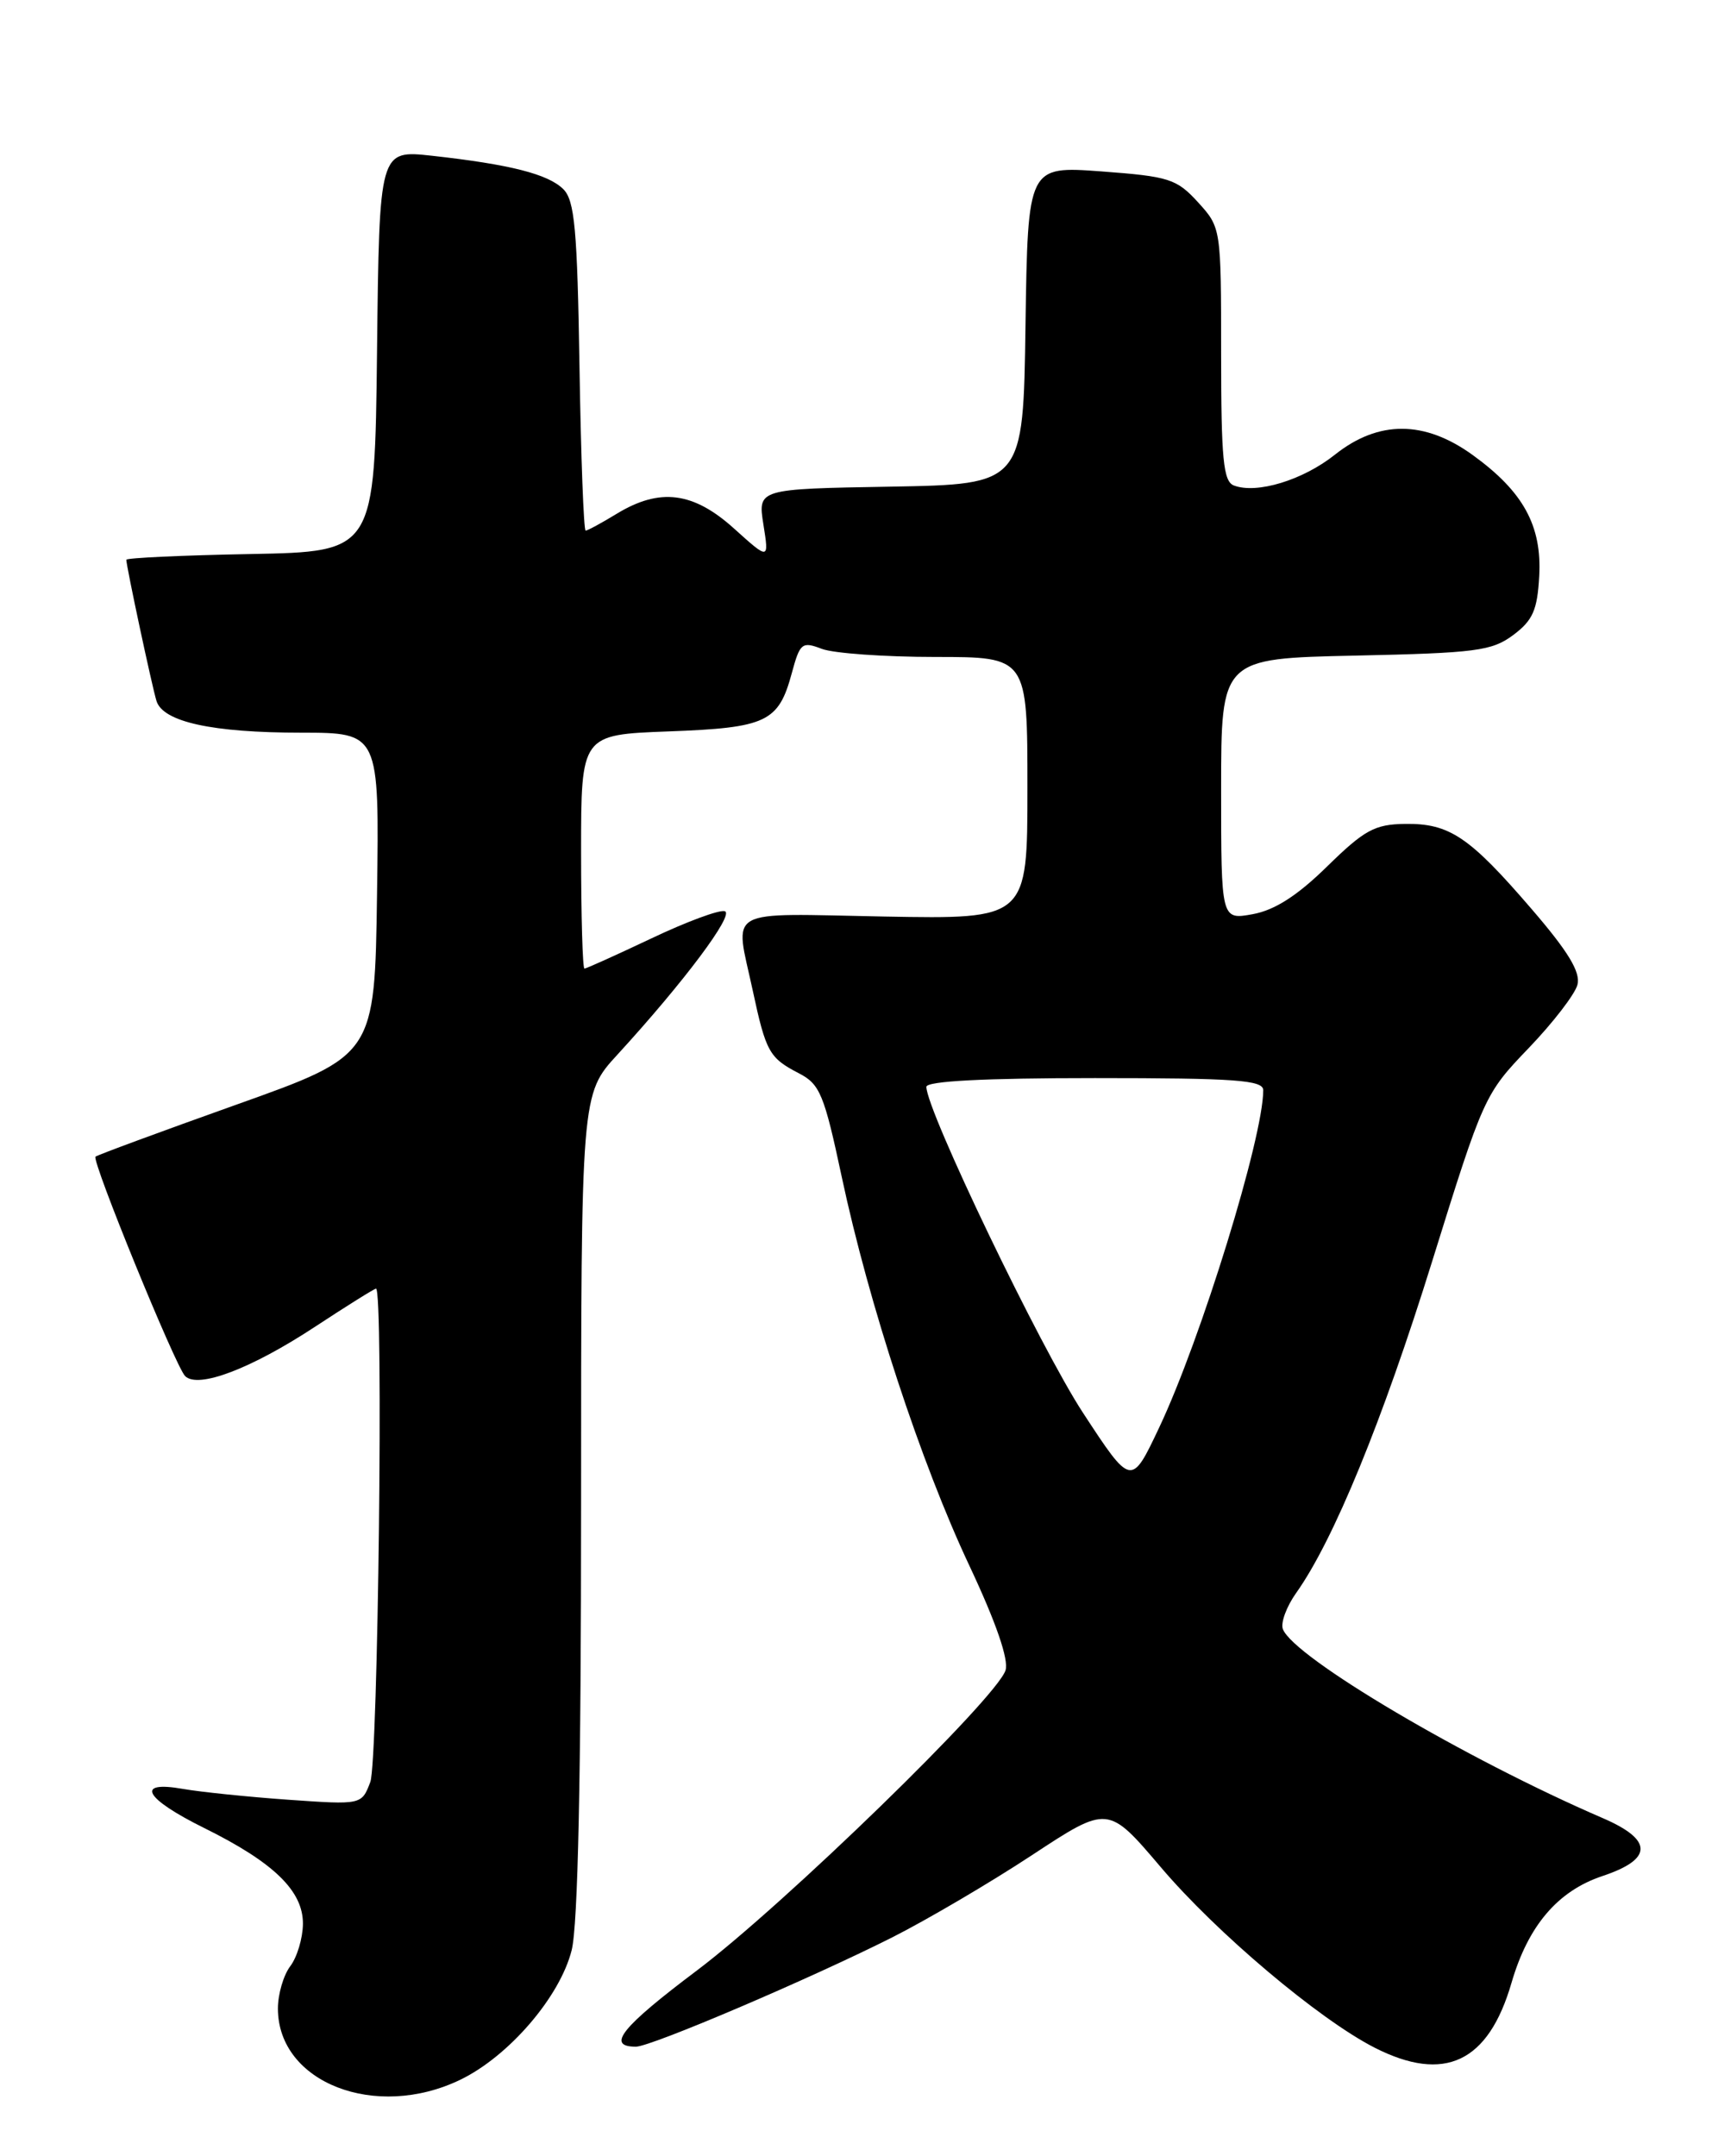<?xml version="1.0" encoding="UTF-8" standalone="no"?>
<!DOCTYPE svg PUBLIC "-//W3C//DTD SVG 1.1//EN" "http://www.w3.org/Graphics/SVG/1.1/DTD/svg11.dtd" >
<svg xmlns="http://www.w3.org/2000/svg" xmlns:xlink="http://www.w3.org/1999/xlink" version="1.1" viewBox="0 0 204 256">
 <g >
 <path fill="currentColor"
d=" M 54.67 246.92 C 60.43 244.13 66.49 237.08 67.88 231.55 C 68.63 228.59 69.00 210.98 69.00 178.51 C 69.00 129.91 69.00 129.91 73.32 125.21 C 81.20 116.61 87.22 108.57 86.07 108.19 C 85.44 107.98 81.53 109.43 77.36 111.41 C 73.20 113.38 69.61 115.00 69.40 115.00 C 69.18 115.00 69.00 108.75 69.00 101.11 C 69.00 87.23 69.00 87.23 79.37 86.84 C 91.03 86.41 92.45 85.74 94.02 79.92 C 94.99 76.33 95.23 76.14 97.59 77.04 C 98.99 77.57 105.05 78.00 111.07 78.00 C 122.00 78.00 122.00 78.00 122.00 93.57 C 122.00 109.13 122.00 109.13 105.00 108.82 C 85.76 108.46 87.24 107.63 89.38 117.59 C 90.95 124.91 91.34 125.61 94.88 127.44 C 97.36 128.72 97.87 129.96 99.94 139.68 C 103.17 154.85 109.35 173.67 115.12 185.92 C 118.28 192.64 119.80 197.05 119.40 198.31 C 118.36 201.61 93.11 226.15 82.77 233.94 C 73.78 240.70 71.94 243.00 75.51 243.00 C 77.30 243.00 96.12 234.97 105.95 230.02 C 110.10 227.92 117.57 223.53 122.54 220.26 C 131.57 214.32 131.57 214.32 137.82 221.67 C 144.44 229.48 156.60 239.73 163.21 243.11 C 171.52 247.34 176.73 244.88 179.48 235.42 C 181.45 228.64 184.97 224.51 190.28 222.74 C 196.29 220.74 196.31 218.45 190.33 215.87 C 174.03 208.84 153.62 196.78 152.33 193.42 C 152.05 192.68 152.76 190.75 153.91 189.13 C 158.35 182.89 164.16 168.72 170.07 149.72 C 176.14 130.21 176.29 129.88 181.50 124.46 C 184.40 121.44 187.02 118.04 187.31 116.92 C 187.70 115.43 186.23 112.99 181.86 107.92 C 174.47 99.33 172.11 97.75 166.84 97.82 C 163.24 97.87 162.01 98.54 157.59 102.87 C 154.04 106.35 151.37 108.06 148.75 108.54 C 145.00 109.22 145.00 109.22 145.00 93.70 C 145.00 78.18 145.00 78.18 160.93 77.84 C 175.25 77.53 177.14 77.29 179.68 75.40 C 182.01 73.66 182.55 72.44 182.77 68.40 C 183.10 62.42 180.88 58.37 174.88 54.03 C 169.16 49.89 163.70 49.87 158.53 53.97 C 154.72 57.01 149.22 58.68 146.51 57.64 C 145.26 57.16 145.00 54.51 145.00 42.05 C 145.00 27.06 144.99 27.02 142.25 24.01 C 139.71 21.23 138.82 20.95 130.77 20.35 C 122.05 19.71 122.05 19.71 121.77 38.60 C 121.50 57.50 121.50 57.50 105.74 57.78 C 89.98 58.05 89.98 58.05 90.65 62.28 C 91.32 66.50 91.32 66.50 87.16 62.75 C 82.31 58.38 78.34 57.89 73.23 61.00 C 71.43 62.10 69.76 63.00 69.54 63.00 C 69.31 63.00 68.98 54.24 68.81 43.53 C 68.55 27.25 68.24 23.80 66.89 22.46 C 65.09 20.67 60.57 19.52 51.27 18.49 C 45.04 17.81 45.04 17.81 44.77 41.65 C 44.50 65.50 44.50 65.50 29.75 65.78 C 21.64 65.93 15.00 66.24 15.00 66.46 C 15.00 67.23 18.05 81.50 18.58 83.22 C 19.35 85.71 25.19 86.99 35.77 86.99 C 45.04 87.00 45.04 87.00 44.77 106.15 C 44.50 125.30 44.50 125.30 28.08 131.15 C 19.05 134.37 11.52 137.15 11.34 137.33 C 10.86 137.81 20.85 162.25 21.98 163.38 C 23.51 164.91 29.81 162.52 37.40 157.53 C 41.19 155.04 44.45 153.00 44.65 153.00 C 45.55 153.00 44.90 209.13 43.97 211.58 C 42.94 214.29 42.94 214.29 34.22 213.68 C 29.42 213.34 23.81 212.76 21.75 212.40 C 15.98 211.38 17.12 213.51 24.25 217.04 C 32.52 221.13 36.01 224.52 35.97 228.44 C 35.95 230.12 35.28 232.37 34.47 233.44 C 33.66 234.51 33.00 236.77 33.00 238.47 C 33.00 247.27 44.60 251.79 54.67 246.92 Z  M 128.59 167.73 C 123.54 160.02 110.00 131.84 110.00 129.04 C 110.00 128.36 116.85 128.00 130.00 128.00 C 146.73 128.00 150.00 128.24 150.00 129.44 C 150.00 135.05 142.62 158.97 137.64 169.50 C 134.33 176.50 134.33 176.50 128.59 167.73 Z "/>
</g>
</svg>